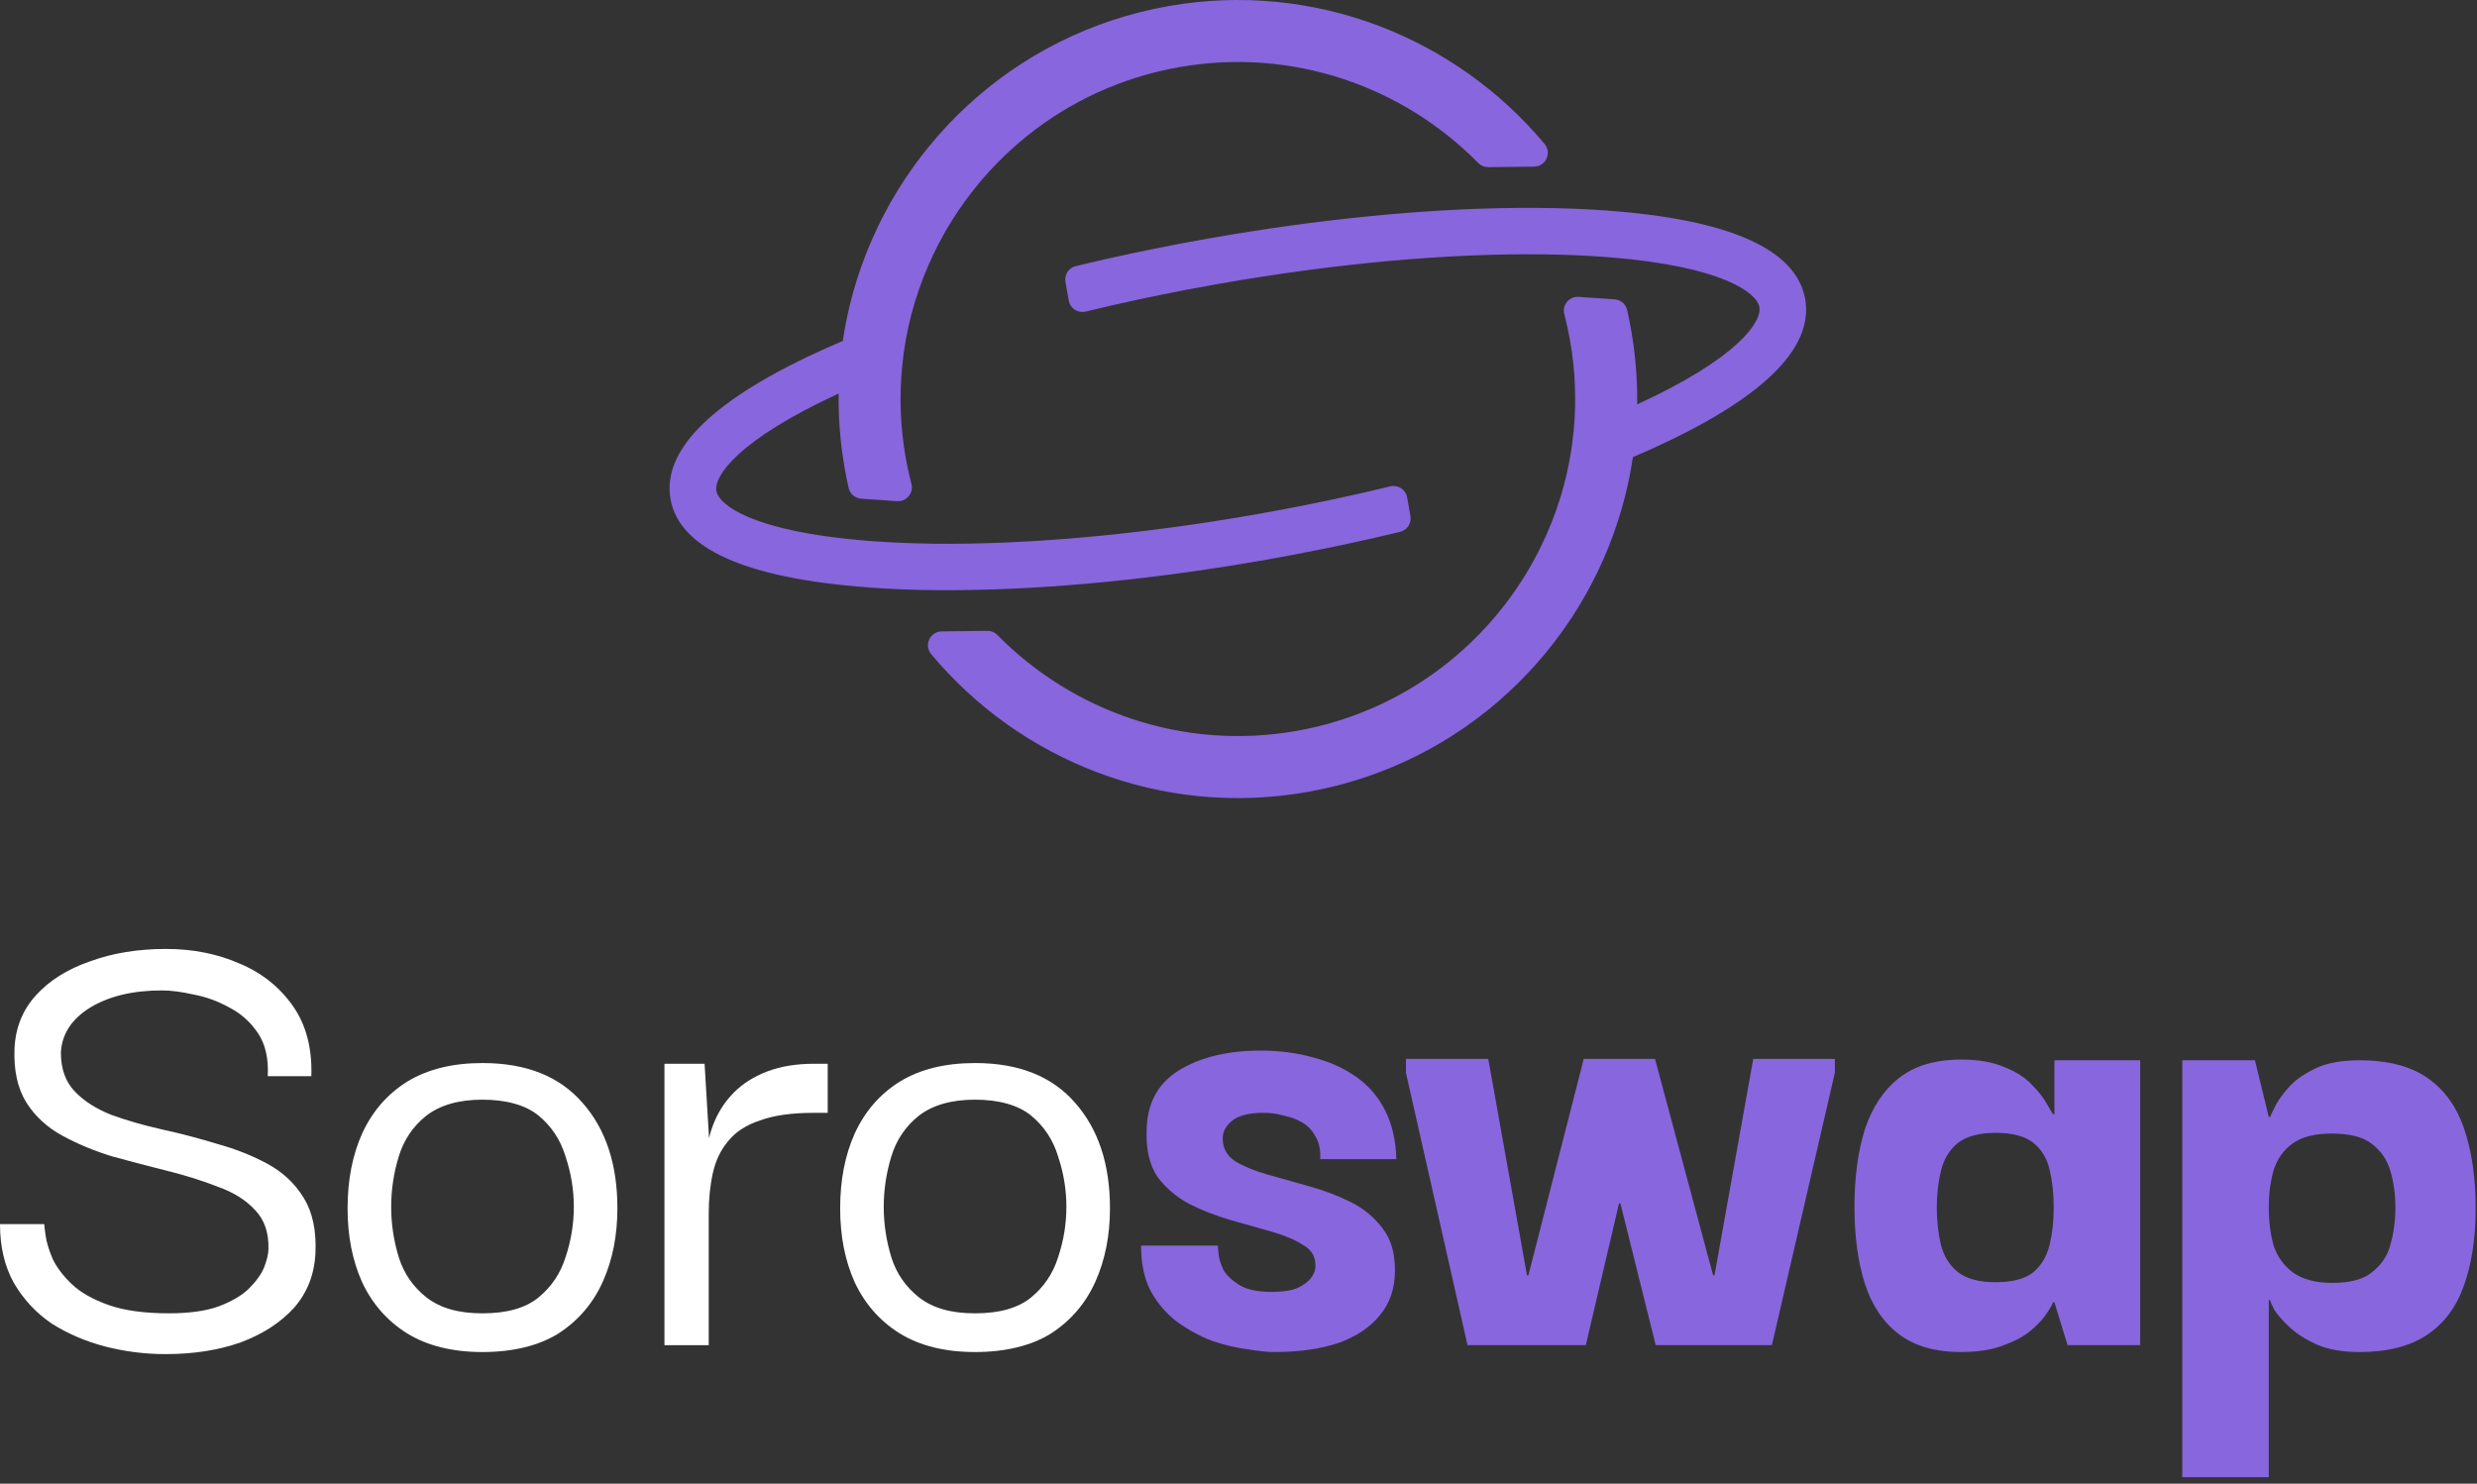 <svg width="212" height="127" viewBox="0 0 212 127" fill="none" xmlns="http://www.w3.org/2000/svg">
<rect x="0" y="0" width="212" height="127" fill="#333333" stroke="none"/>
<path d="M22.916 99.636C21.613 98.926 20.172 98.353 18.593 97.919C17.053 97.446 15.474 97.032 13.856 96.677C12.277 96.322 10.836 95.907 9.533 95.434C8.231 94.921 7.185 94.25 6.395 93.421C5.606 92.593 5.211 91.488 5.211 90.107C5.29 88.529 6.119 87.246 7.698 86.26C9.316 85.273 11.369 84.78 13.856 84.78C14.645 84.78 15.553 84.898 16.58 85.135C17.645 85.333 18.672 85.707 19.659 86.26C20.646 86.773 21.455 87.503 22.087 88.45C22.718 89.397 22.994 90.62 22.916 92.119H26.646C26.725 89.712 26.192 87.7 25.047 86.082C23.902 84.465 22.383 83.261 20.488 82.472C18.593 81.643 16.501 81.229 14.211 81.229C11.803 81.229 9.632 81.584 7.698 82.294C5.763 82.965 4.224 83.932 3.079 85.195C1.934 86.457 1.322 87.976 1.243 89.752C1.165 91.606 1.5 93.145 2.25 94.368C3 95.552 4.026 96.499 5.329 97.209C6.632 97.919 8.053 98.511 9.593 98.985C11.171 99.419 12.751 99.833 14.33 100.228C15.909 100.622 17.349 101.076 18.652 101.589C19.994 102.062 21.06 102.733 21.85 103.601C22.639 104.43 23.014 105.535 22.975 106.916C22.975 107.31 22.856 107.823 22.619 108.455C22.383 109.046 21.948 109.658 21.317 110.289C20.725 110.881 19.856 111.394 18.711 111.828C17.606 112.223 16.185 112.42 14.448 112.42C12.356 112.42 10.639 112.183 9.296 111.71C7.954 111.236 6.908 110.644 6.158 109.934C5.408 109.224 4.855 108.494 4.5 107.744C4.184 106.995 3.987 106.344 3.908 105.791C3.829 105.239 3.79 104.903 3.79 104.785H0C0 106.718 0.395 108.395 1.184 109.816C2.013 111.236 3.099 112.4 4.441 113.308C5.823 114.176 7.342 114.827 9 115.261C10.698 115.695 12.415 115.912 14.152 115.912C16.56 115.912 18.711 115.577 20.606 114.906C22.501 114.196 24.021 113.209 25.166 111.947C26.31 110.644 26.922 109.066 27.001 107.212C27.08 105.318 26.745 103.759 25.995 102.536C25.244 101.313 24.218 100.346 22.916 99.636Z" fill="white"/>
<path d="M65.691 91.707C64.546 92.141 63.599 92.733 62.849 93.483C62.138 94.193 61.585 95.002 61.191 95.91C60.969 96.415 60.804 96.92 60.685 97.425L60.302 91.056H56.868V115.145H60.658V103.9C60.658 102.637 60.776 101.473 61.013 100.408C61.25 99.342 61.684 98.435 62.316 97.685C62.947 96.896 63.855 96.304 65.04 95.91C66.224 95.476 67.763 95.259 69.658 95.259H70.842V91.056H69.717C68.178 91.056 66.836 91.273 65.691 91.707Z" fill="white"/>
<path d="M41.296 90.996C38.73 90.996 36.578 91.528 34.842 92.594C33.144 93.659 31.861 95.139 30.993 97.033C30.164 98.887 29.749 101.018 29.749 103.425C29.749 105.832 30.164 107.903 30.993 109.758C31.861 111.612 33.144 113.072 34.842 114.137C36.578 115.203 38.73 115.735 41.296 115.735C43.862 115.735 46.112 115.203 47.809 114.137C49.507 113.033 50.77 111.553 51.599 109.698C52.428 107.844 52.842 105.753 52.842 103.425C52.842 99.676 51.855 96.677 49.882 94.428C47.908 92.14 45.046 90.996 41.296 90.996ZM48.401 107.627C47.967 109.008 47.197 110.152 46.092 111.06C44.987 111.967 43.388 112.421 41.296 112.421C39.204 112.421 37.684 111.967 36.499 111.06C35.355 110.152 34.565 109.008 34.131 107.627C33.697 106.206 33.48 104.766 33.48 103.306C33.48 101.846 33.697 100.406 34.131 98.986C34.565 97.565 35.355 96.401 36.499 95.494C37.684 94.586 39.282 94.132 41.296 94.132C43.309 94.132 44.987 94.586 46.092 95.494C47.197 96.401 47.967 97.565 48.401 98.986C48.875 100.406 49.112 101.846 49.112 103.306C49.112 104.766 48.875 106.206 48.401 107.627Z" fill="white"/>
<path d="M92.039 94.428C90.066 92.14 87.204 90.996 83.453 90.996C80.888 90.996 78.736 91.528 76.999 92.594C75.302 93.659 74.019 95.139 73.15 97.033C72.321 98.887 71.907 101.018 71.907 103.425C71.907 105.832 72.321 107.903 73.15 109.758C74.019 111.612 75.302 113.072 76.999 114.137C78.736 115.203 80.888 115.735 83.453 115.735C86.019 115.735 88.269 115.203 89.967 114.137C91.664 113.033 92.927 111.553 93.757 109.698C94.585 107.844 95 105.753 95 103.425C95 99.676 94.013 96.677 92.039 94.428ZM90.559 107.627C90.125 109.008 89.355 110.152 88.25 111.06C87.144 111.967 85.546 112.421 83.453 112.421C81.361 112.421 79.841 111.967 78.657 111.06C77.512 110.152 76.723 109.008 76.289 107.627C75.854 106.206 75.637 104.766 75.637 103.306C75.637 101.846 75.854 100.406 76.289 98.986C76.723 97.565 77.512 96.401 78.657 95.494C79.841 94.586 81.44 94.132 83.453 94.132C85.467 94.132 87.144 94.586 88.25 95.494C89.355 96.401 90.125 97.565 90.559 98.986C91.033 100.406 91.27 101.846 91.27 103.306C91.27 104.766 91.033 106.206 90.559 107.627Z" fill="white"/>
<path d="M105.417 95.967C105.969 95.493 106.877 95.256 108.14 95.256C108.732 95.256 109.305 95.335 109.858 95.493C110.45 95.612 110.983 95.809 111.456 96.085C111.93 96.361 112.305 96.756 112.581 97.269C112.897 97.782 113.035 98.433 112.996 99.222H119.509C119.47 97.644 119.154 96.263 118.562 95.079C117.97 93.895 117.141 92.928 116.075 92.179C115.009 91.429 113.785 90.877 112.404 90.522C111.022 90.127 109.522 89.93 107.903 89.93C105.061 89.93 102.712 90.502 100.857 91.646C99.041 92.79 98.133 94.546 98.133 96.914C98.094 98.492 98.41 99.774 99.081 100.761C99.791 101.708 100.699 102.477 101.805 103.069C102.91 103.621 104.074 104.075 105.298 104.43C106.561 104.785 107.746 105.121 108.851 105.436C109.956 105.752 110.844 106.127 111.516 106.561C112.226 106.956 112.581 107.528 112.581 108.277C112.621 108.593 112.522 108.928 112.285 109.284C112.048 109.639 111.654 109.954 111.101 110.231C110.548 110.467 109.798 110.586 108.851 110.586C107.627 110.586 106.7 110.388 106.068 109.994C105.436 109.599 104.982 109.165 104.706 108.692C104.469 108.179 104.331 107.725 104.292 107.33C104.252 106.896 104.232 106.66 104.232 106.62H97.66C97.66 108.159 97.936 109.461 98.489 110.526C99.081 111.592 99.85 112.48 100.798 113.19C101.745 113.861 102.732 114.393 103.759 114.788C104.824 115.143 105.831 115.38 106.778 115.498C107.726 115.656 108.476 115.735 109.029 115.735C111.16 115.735 112.996 115.478 114.535 114.965C116.075 114.413 117.259 113.624 118.088 112.598C118.957 111.572 119.391 110.29 119.391 108.751C119.391 107.212 119.036 106.048 118.325 105.141C117.614 104.194 116.707 103.444 115.601 102.891C114.496 102.339 113.292 101.885 111.989 101.53C110.726 101.175 109.542 100.84 108.436 100.524C107.331 100.208 106.423 99.834 105.713 99.4C105.002 98.926 104.647 98.275 104.647 97.446C104.647 96.894 104.903 96.401 105.417 95.967Z" fill="#8866DD"/>
<path d="M146.739 109.166H146.621L141.647 90.641H135.548L130.811 109.166H130.692L127.377 90.641H120.33V91.825L125.6 115.144H135.726L138.568 103.011H138.686L141.706 115.144H151.654L157.042 91.825V90.641H150.055L146.739 109.166Z" fill="#8866DD"/>
<path d="M175.832 95.374H175.713C175.634 95.256 175.457 94.96 175.18 94.487C174.904 93.974 174.47 93.421 173.878 92.829C173.325 92.238 172.555 91.744 171.568 91.35C170.581 90.916 169.338 90.699 167.838 90.699C165.627 90.699 163.851 91.231 162.509 92.297C161.206 93.323 160.239 94.783 159.607 96.677C159.015 98.57 158.719 100.78 158.719 103.305C158.719 105.831 159.015 108.021 159.607 109.875C160.199 111.73 161.167 113.17 162.509 114.196C163.851 115.221 165.627 115.734 167.838 115.734C169.298 115.734 170.522 115.537 171.509 115.143C172.496 114.787 173.285 114.353 173.878 113.84C174.47 113.328 174.904 112.854 175.18 112.42C175.496 111.947 175.674 111.631 175.713 111.473H175.832L176.957 115.143H183.174V90.758H175.832V95.374ZM175.417 106.561C175.18 107.547 174.707 108.336 173.996 108.928C173.285 109.48 172.22 109.757 170.799 109.757C169.377 109.757 168.292 109.461 167.542 108.869C166.831 108.277 166.358 107.508 166.121 106.561C165.884 105.574 165.765 104.509 165.765 103.365C165.765 102.22 165.884 101.175 166.121 100.228C166.358 99.241 166.831 98.452 167.542 97.86C168.292 97.268 169.377 96.972 170.799 96.972C172.22 96.972 173.285 97.249 173.996 97.801C174.707 98.353 175.18 99.123 175.417 100.109C175.654 101.096 175.772 102.181 175.772 103.365C175.772 104.548 175.654 105.574 175.417 106.561Z" fill="#8866DD"/>
<path d="M210.936 96.735C210.304 94.802 209.258 93.322 207.798 92.296C206.337 91.27 204.383 90.757 201.936 90.757C200.396 90.757 199.133 90.994 198.146 91.468C197.159 91.941 196.389 92.493 195.837 93.125C195.284 93.756 194.889 94.328 194.652 94.841C194.416 95.315 194.297 95.571 194.297 95.611H194.179L192.995 90.757H186.777V126.447H194.179V111.295H194.297C194.297 111.374 194.416 111.65 194.652 112.123C194.929 112.558 195.363 113.051 195.955 113.603C196.547 114.156 197.317 114.649 198.265 115.083C199.251 115.517 200.475 115.734 201.936 115.734C204.344 115.734 206.278 115.241 207.739 114.254C209.199 113.268 210.245 111.867 210.877 110.052C211.548 108.197 211.884 105.988 211.884 103.423C211.884 100.858 211.568 98.629 210.936 96.735ZM204.6 106.501C204.363 107.448 203.85 108.237 203.061 108.868C202.311 109.5 201.166 109.815 199.626 109.815C198.205 109.815 197.08 109.519 196.251 108.927C195.462 108.336 194.909 107.566 194.593 106.619C194.317 105.633 194.179 104.548 194.179 103.364C194.179 102.18 194.317 101.154 194.593 100.168C194.909 99.181 195.462 98.412 196.251 97.86C197.041 97.307 198.146 97.031 199.567 97.031C201.107 97.031 202.252 97.327 203.002 97.919C203.791 98.511 204.324 99.3 204.6 100.286C204.877 101.233 205.015 102.259 205.015 103.364C205.015 104.469 204.877 105.514 204.6 106.501Z" fill="#8866DD"/>
<path d="M103.523 20.398C101.874 20.689 100.237 20.999 98.628 21.326C98.048 21.441 97.469 21.56 96.894 21.684C95.263 22.029 93.648 22.396 92.07 22.78C91.464 22.926 91.079 23.523 91.19 24.133L91.473 25.729C91.592 26.405 92.255 26.834 92.919 26.67C94.449 26.299 96.005 25.941 97.588 25.605C98.163 25.481 98.738 25.362 99.322 25.242C100.936 24.915 102.568 24.601 104.217 24.314C114.242 22.546 123.9 21.675 132.024 21.773C133.859 21.795 135.614 21.861 137.277 21.985C137.489 22.002 137.697 22.02 137.901 22.033C147.444 22.825 150.367 25.066 150.583 26.29C150.8 27.514 148.819 30.613 140.121 34.617C140.138 33.349 140.085 32.071 139.953 30.785C139.873 29.932 139.754 29.083 139.603 28.226C139.502 27.651 139.387 27.081 139.258 26.52C139.143 26.02 138.706 25.658 138.193 25.622L135.11 25.41C134.31 25.357 133.682 26.1 133.881 26.873C134.076 27.616 134.239 28.372 134.376 29.145C134.606 30.449 134.748 31.749 134.792 33.039C134.845 34.326 134.81 35.607 134.686 36.872C134.65 37.243 134.606 37.614 134.558 37.986L134.549 38.061C134.394 39.192 134.168 40.31 133.885 41.402C133.505 42.874 133.001 44.306 132.395 45.681C128.654 54.234 120.831 60.824 110.965 62.566C101.259 64.276 91.804 60.899 85.366 54.358C85.14 54.128 84.831 53.995 84.508 53.999L80.59 54.048C79.595 54.061 79.055 55.224 79.692 55.989C87.281 65.09 99.402 69.996 111.885 67.795C125.24 65.439 135.429 55.582 138.86 43.325C139.249 41.955 139.546 40.558 139.754 39.13C140.236 38.922 140.713 38.715 141.178 38.507C150.774 34.197 155.249 29.852 154.501 25.6C153.754 21.348 148.058 18.798 137.569 18.024C137.061 17.989 136.543 17.953 136.017 17.927C134.027 17.821 131.918 17.777 129.72 17.799C121.866 17.874 112.836 18.758 103.523 20.402V20.398Z" fill="#8866DD"/>
<path d="M74.332 50.289C74.84 50.324 75.357 50.36 75.884 50.386C77.874 50.497 79.978 50.541 82.176 50.514C90.03 50.439 99.064 49.555 108.378 47.911C110.027 47.619 111.668 47.31 113.277 46.978C113.857 46.864 114.436 46.744 115.011 46.62C116.647 46.276 118.257 45.909 119.835 45.524C120.441 45.378 120.826 44.782 120.715 44.172L120.432 42.576C120.313 41.9 119.65 41.471 118.986 41.635C117.456 42.006 115.895 42.364 114.316 42.7C113.742 42.824 113.167 42.947 112.583 43.062C110.969 43.389 109.337 43.703 107.683 43.995C97.658 45.763 87.996 46.638 79.872 46.541C78.037 46.514 76.282 46.444 74.619 46.32C74.411 46.302 74.199 46.284 73.995 46.271C64.457 45.48 61.529 43.243 61.313 42.019C61.096 40.795 63.082 37.692 71.775 33.687C71.758 34.956 71.811 36.233 71.944 37.524C72.023 38.377 72.142 39.23 72.293 40.087C72.395 40.662 72.51 41.228 72.638 41.789C72.753 42.289 73.191 42.651 73.704 42.687L76.781 42.899C77.582 42.952 78.21 42.209 78.011 41.436C77.816 40.693 77.653 39.937 77.515 39.168C77.285 37.864 77.148 36.556 77.095 35.265C77.047 33.974 77.087 32.697 77.206 31.437C77.347 29.899 77.621 28.387 78.002 26.916C78.387 25.448 78.882 24.02 79.488 22.646C83.224 14.084 91.047 7.489 100.926 5.748C110.633 4.037 120.079 7.409 126.517 13.951C126.743 14.181 127.052 14.314 127.375 14.309L131.302 14.265C132.297 14.252 132.836 13.089 132.2 12.325C124.611 3.228 112.486 -1.678 100.002 0.523C86.647 2.879 76.459 12.74 73.027 24.993C72.642 26.363 72.341 27.76 72.134 29.183C71.647 29.386 71.174 29.594 70.705 29.802C61.118 34.111 56.639 38.452 57.386 42.709C58.133 46.965 63.833 49.507 74.318 50.28L74.332 50.289Z" fill="#8866DD"/>
</svg>
